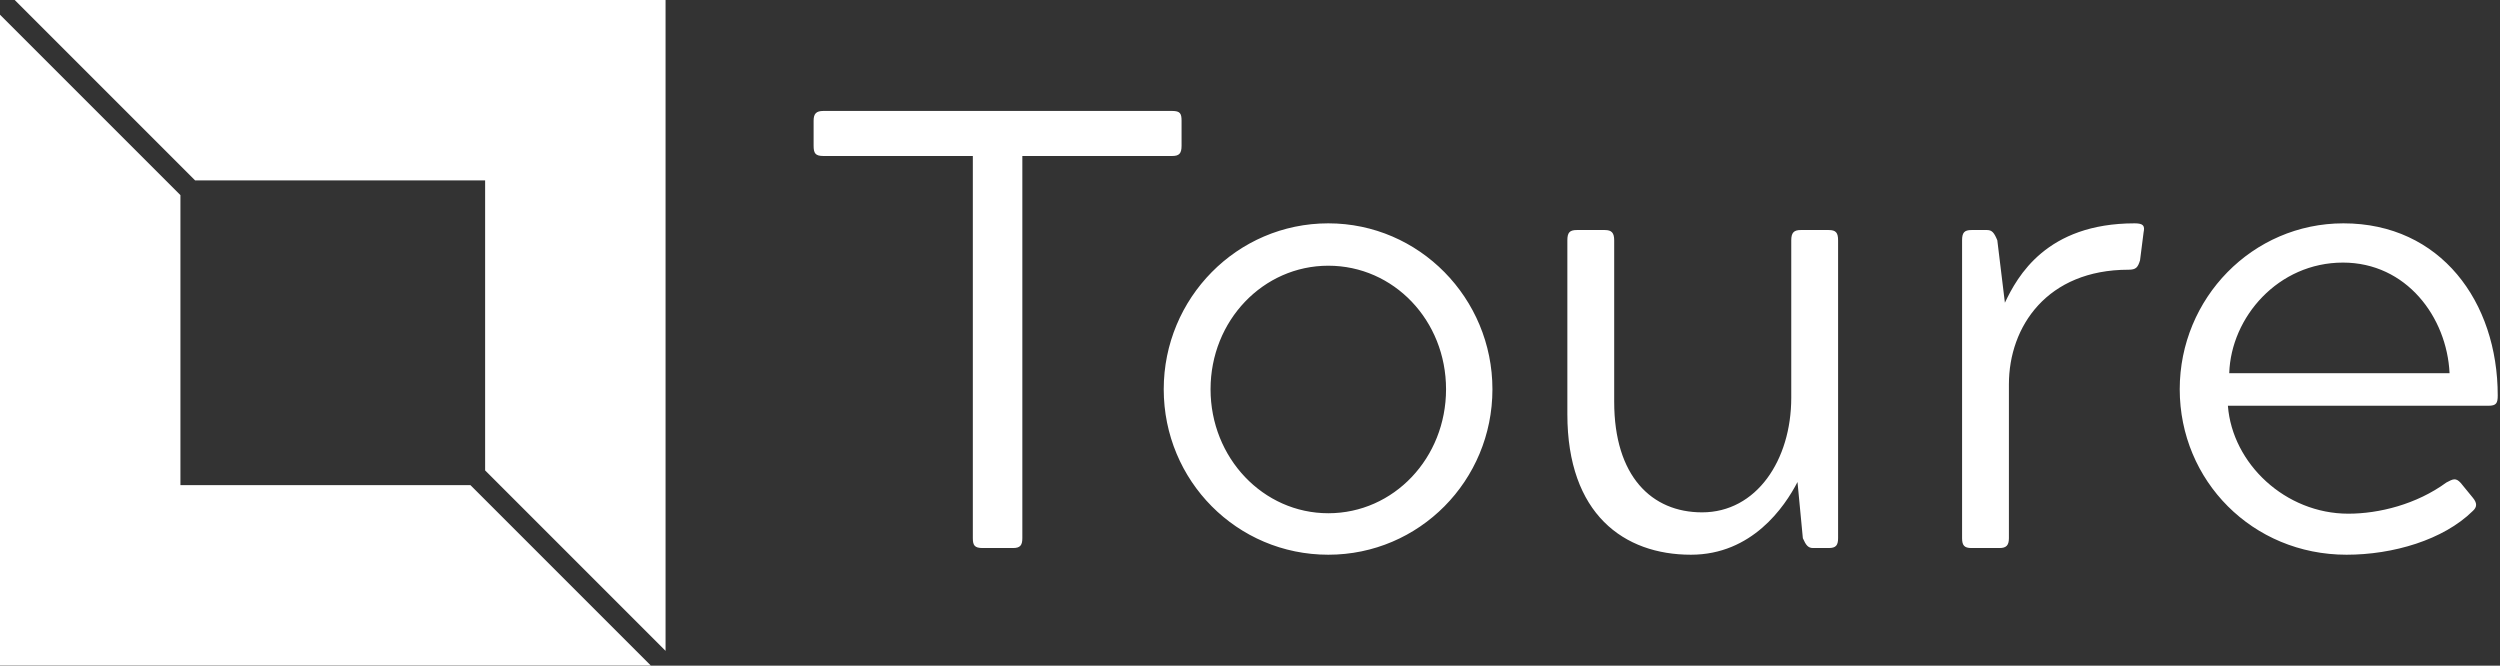 <svg data-v-423bf9ae="" xmlns="http://www.w3.org/2000/svg" viewBox="0 0 338 90" class="iconLeft"><rect x="0" y="0" width="338" height="90" fill="#333333" stroke="none"/><!----><defs data-v-423bf9ae=""><linearGradient data-v-423bf9ae="" gradientTransform="rotate(25)" id="4b3905b7-5dd3-4032-bc47-a6830c1f08f5" x1="0%" y1="0%" x2="100%" y2="0%"><stop data-v-423bf9ae="" offset="0%" style="stop-color: rgb(1, 100, 139); stop-opacity: 1;"></stop><stop data-v-423bf9ae="" offset="100%" style="stop-color: rgb(91, 208, 164); stop-opacity: 1;"></stop></linearGradient></defs><!----><g data-v-423bf9ae="" id="7f7d4b69-f3c8-493b-ba8f-b4b6f58bceea" fill="#ffffff" transform="matrix(6.03,0,0,6.03,109.156,-5.683)"><path d="M0.36 3.43C0.20 3.43 0.14 3.49 0.14 3.65L0.14 4.21C0.14 4.38 0.18 4.44 0.36 4.44L3.71 4.44L3.71 13.01C3.71 13.17 3.75 13.23 3.93 13.23L4.61 13.23C4.77 13.23 4.82 13.17 4.82 13.01L4.82 4.44L8.18 4.44C8.34 4.44 8.39 4.38 8.39 4.21L8.39 3.65C8.39 3.49 8.36 3.43 8.18 3.43ZM7.99 9.67C7.99 11.72 9.63 13.38 11.68 13.38C13.72 13.38 15.36 11.72 15.36 9.67C15.36 7.63 13.72 5.95 11.68 5.95C9.63 5.95 7.99 7.63 7.99 9.67ZM11.68 12.45C10.22 12.45 9.04 11.21 9.04 9.67C9.04 8.13 10.22 6.90 11.68 6.90C13.15 6.90 14.32 8.13 14.32 9.67C14.32 11.21 13.15 12.45 11.68 12.45ZM22.32 13.01C22.39 13.17 22.44 13.23 22.55 13.23L22.90 13.23C23.06 13.23 23.11 13.17 23.11 13.01L23.11 9.80L23.11 6.33C23.11 6.16 23.06 6.10 22.90 6.10L22.27 6.10C22.12 6.10 22.06 6.16 22.06 6.33L22.06 9.86C22.06 11.26 21.28 12.43 20.06 12.43C18.93 12.43 18.09 11.62 18.09 9.95L18.09 6.33C18.09 6.16 18.03 6.10 17.88 6.10L17.25 6.10C17.09 6.10 17.04 6.16 17.04 6.33L17.04 10.23C17.04 12.47 18.31 13.38 19.81 13.38C21.18 13.38 21.91 12.31 22.20 11.75ZM29.62 6.99C29.79 6.99 29.83 6.94 29.88 6.78L29.96 6.15C29.99 6.01 29.96 5.95 29.76 5.95C27.78 5.95 27.13 7.14 26.85 7.73L26.68 6.33C26.61 6.16 26.56 6.10 26.45 6.10L26.10 6.10C25.94 6.10 25.89 6.16 25.89 6.33L25.89 13.01C25.89 13.17 25.94 13.23 26.10 13.23L26.73 13.23C26.88 13.23 26.94 13.17 26.94 13.01L26.94 9.56C26.94 8.26 27.80 6.99 29.62 6.99ZM37.07 11.77C36.96 11.65 36.90 11.68 36.75 11.76C36.08 12.25 35.24 12.46 34.55 12.46C33.14 12.46 31.95 11.34 31.85 10.04L37.69 10.04C37.87 10.04 37.90 9.98 37.90 9.81C37.90 7.71 36.62 5.95 34.44 5.95C32.40 5.95 30.77 7.63 30.77 9.67C30.77 11.72 32.40 13.38 34.51 13.38C35.55 13.38 36.68 13.05 37.34 12.40C37.44 12.31 37.44 12.22 37.34 12.10ZM31.88 9.31C31.92 8.05 32.98 6.83 34.43 6.83C35.85 6.83 36.76 8.05 36.82 9.31Z"></path></g><!----><g data-v-423bf9ae="" id="58f440ec-0249-4ac3-adfd-fc1f751f1196" transform="matrix(2.812,0,0,2.812,0,0)" stroke="none" fill="#ffffff"><path d="M9.382 8.675h13.943v13.943L32 31.293V0H.707zM22.618 23.325H8.675V9.382L0 .707V32h31.293z"></path></g><!----></svg>